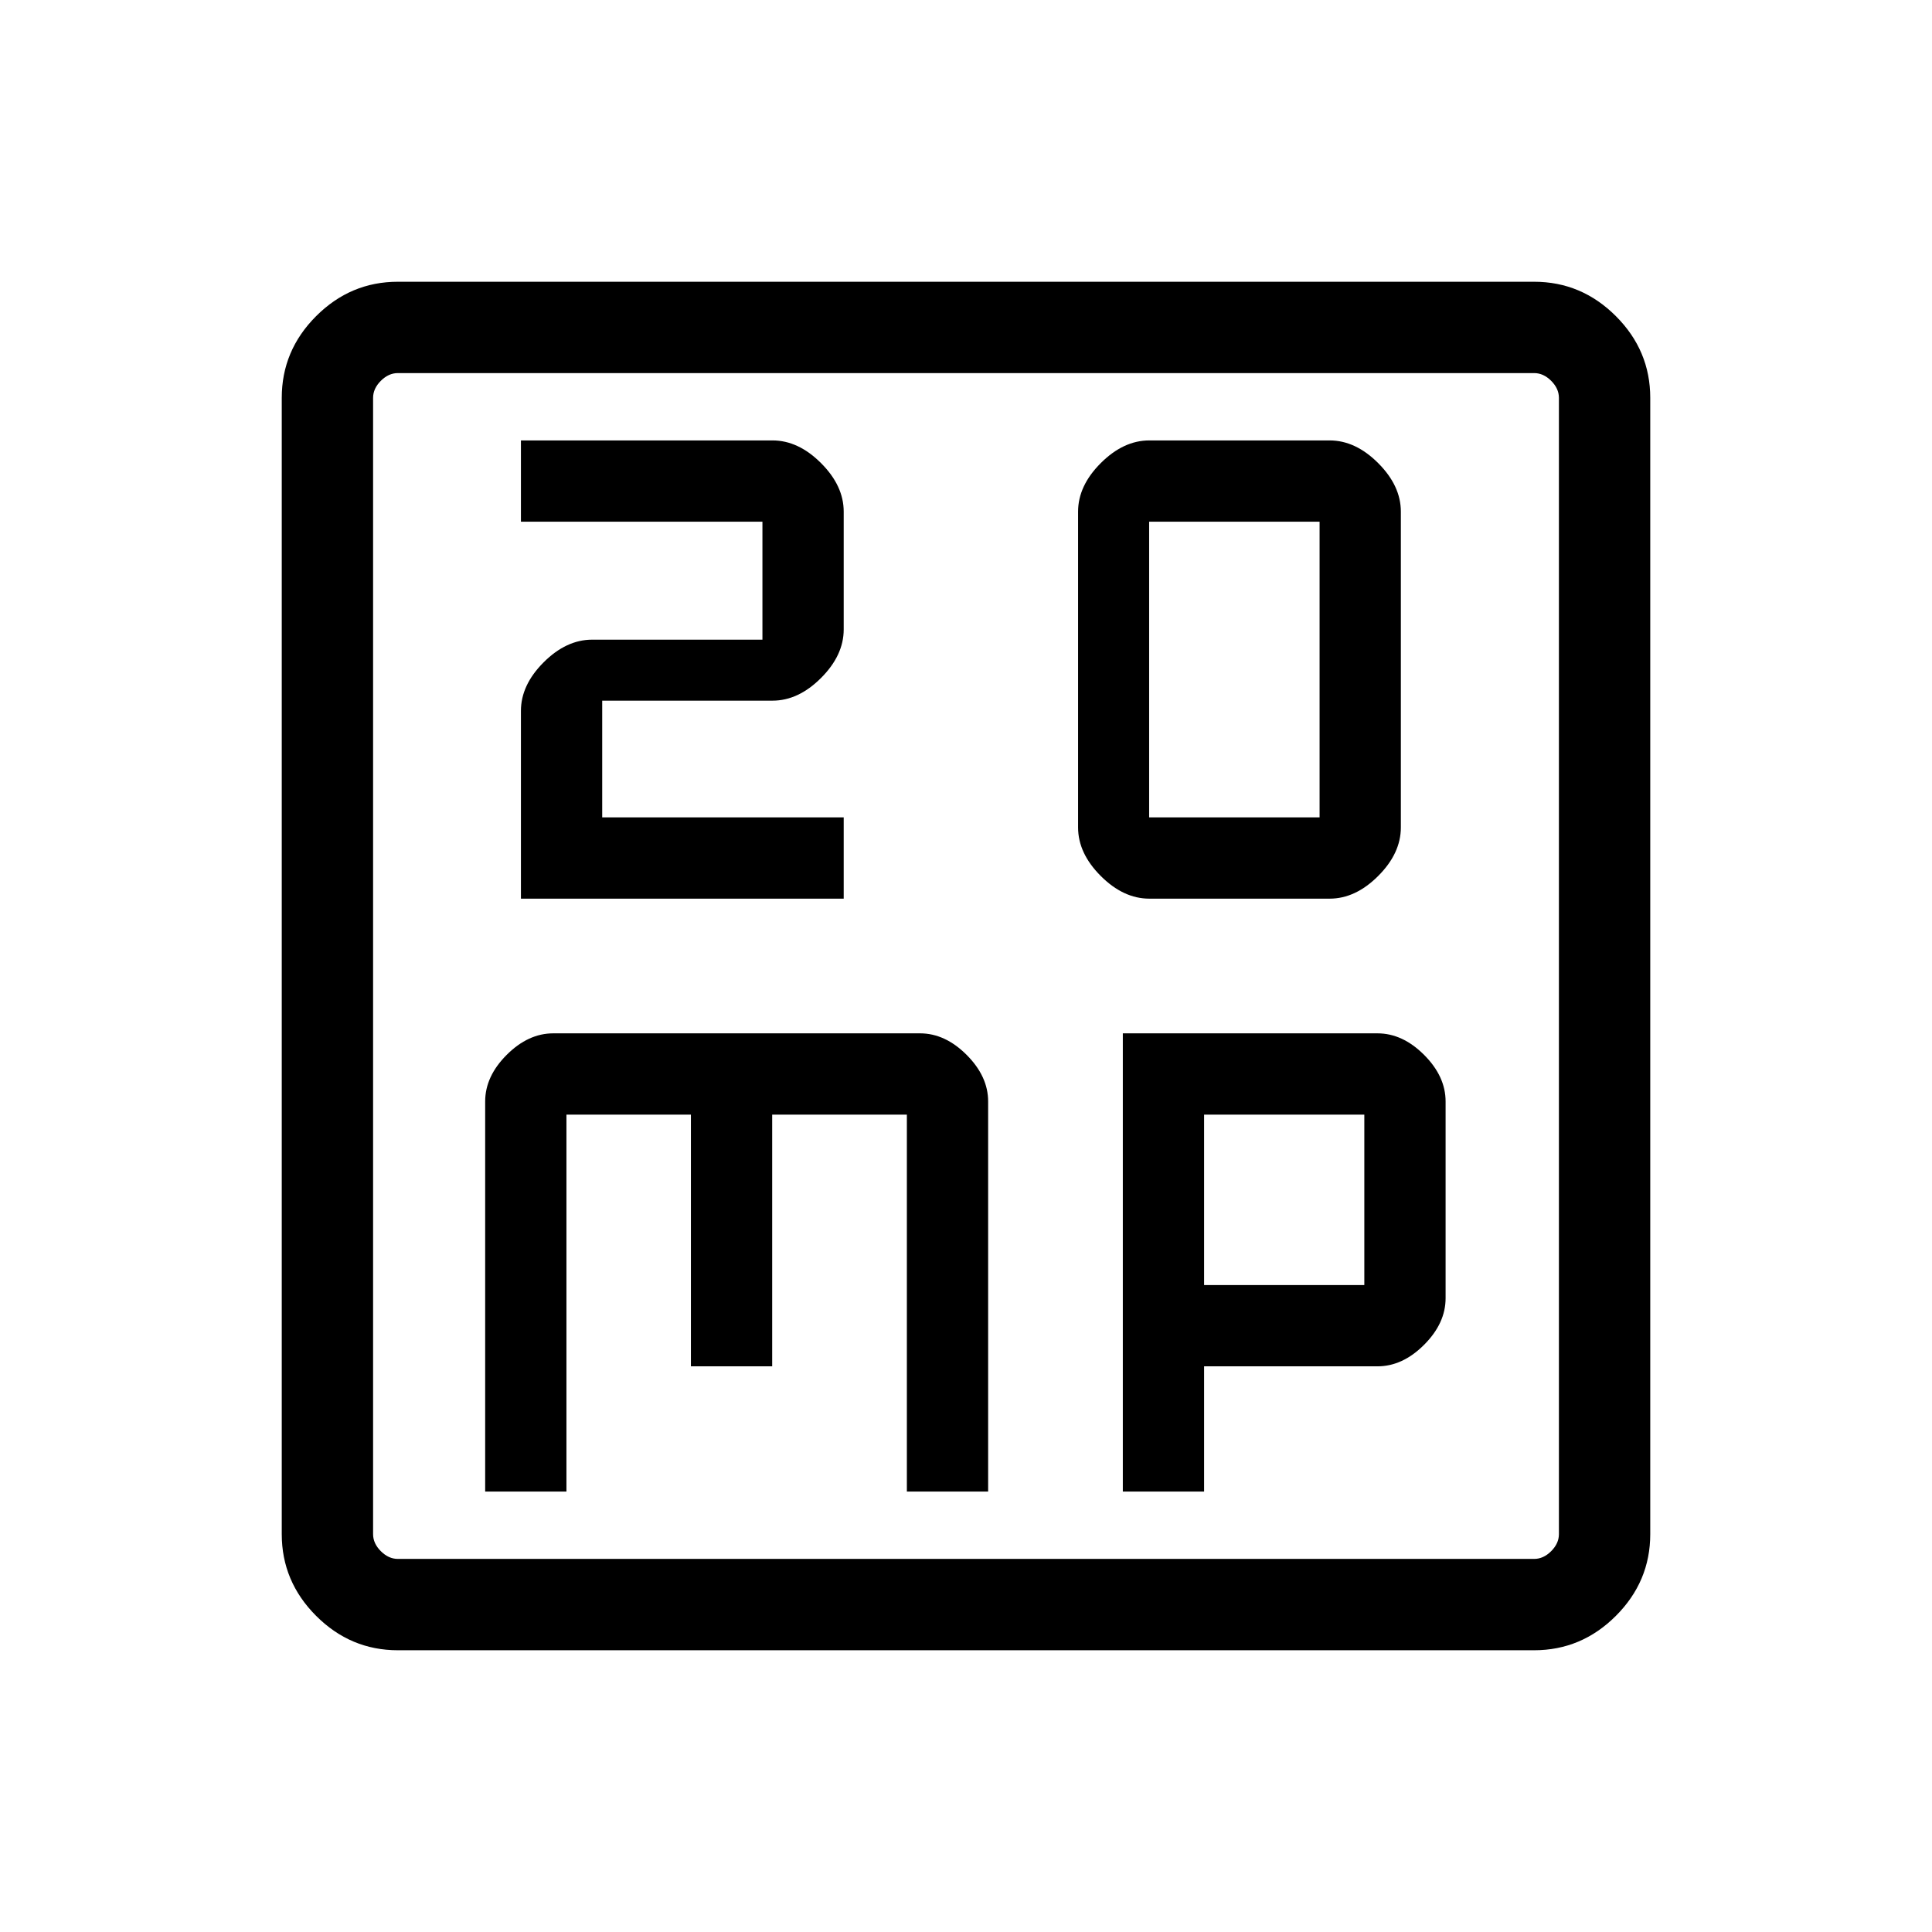 <svg xmlns="http://www.w3.org/2000/svg" width="48" height="48" viewBox="0 -960 960 960"><path d="M258.847-513.462h160.384v-40.384h-120v-58h84.615q12.847 0 24.116-11.269t11.269-24.115v-58.539q0-12.846-11.269-24.115-11.269-11.269-24.116-11.269H258.847v40.384h120v58.615h-84.616q-12.846 0-24.115 11.27-11.269 11.269-11.269 24.115v93.307Zm312.23 0h89.615q12.846 0 24.115-11.269 11.269-11.269 11.269-24.115v-156.923q0-12.846-11.269-24.115-11.269-11.269-24.115-11.269h-89.615q-12.846 0-24.115 11.269-11.269 11.269-11.269 24.115v156.923q0 12.846 11.269 24.115 11.269 11.269 24.115 11.269ZM571-553.846v-146.923h84.693v146.923H571ZM241.078-218.847h40.383v-187.307h61.847v125.076h40.384v-125.076h66.924v187.307H491v-193.846q0-12.461-10.693-23.153-10.692-10.692-23.153-10.692H274.923q-12.461 0-23.153 10.692-10.692 10.692-10.692 23.153v193.846Zm316.845 0h40.384v-62.231h86.154q12.462 0 23.154-10.692t10.692-23.153v-97.77q0-12.461-10.692-23.153-10.692-10.692-23.154-10.692H557.923v227.691Zm40.384-102.614v-84.693h79.616v84.693h-79.616Zm-400.613 181.46q-23.529 0-40.611-17.082-17.082-17.082-17.082-40.611v-564.612q0-23.529 17.082-40.611 17.082-17.082 40.611-17.082h564.612q23.529 0 40.611 17.082 17.082 17.082 17.082 40.611v564.612q0 23.529-17.082 40.611-17.082 17.082-40.611 17.082H197.694Zm0-45.384h564.612q4.616 0 8.463-3.846 3.846-3.847 3.846-8.463v-564.612q0-4.616-3.846-8.463-3.847-3.846-8.463-3.846H197.694q-4.616 0-8.463 3.846-3.846 3.847-3.846 8.463v564.612q0 4.616 3.846 8.463 3.847 3.846 8.463 3.846Zm-12.309-589.23v589.23-589.23Z"/></svg>